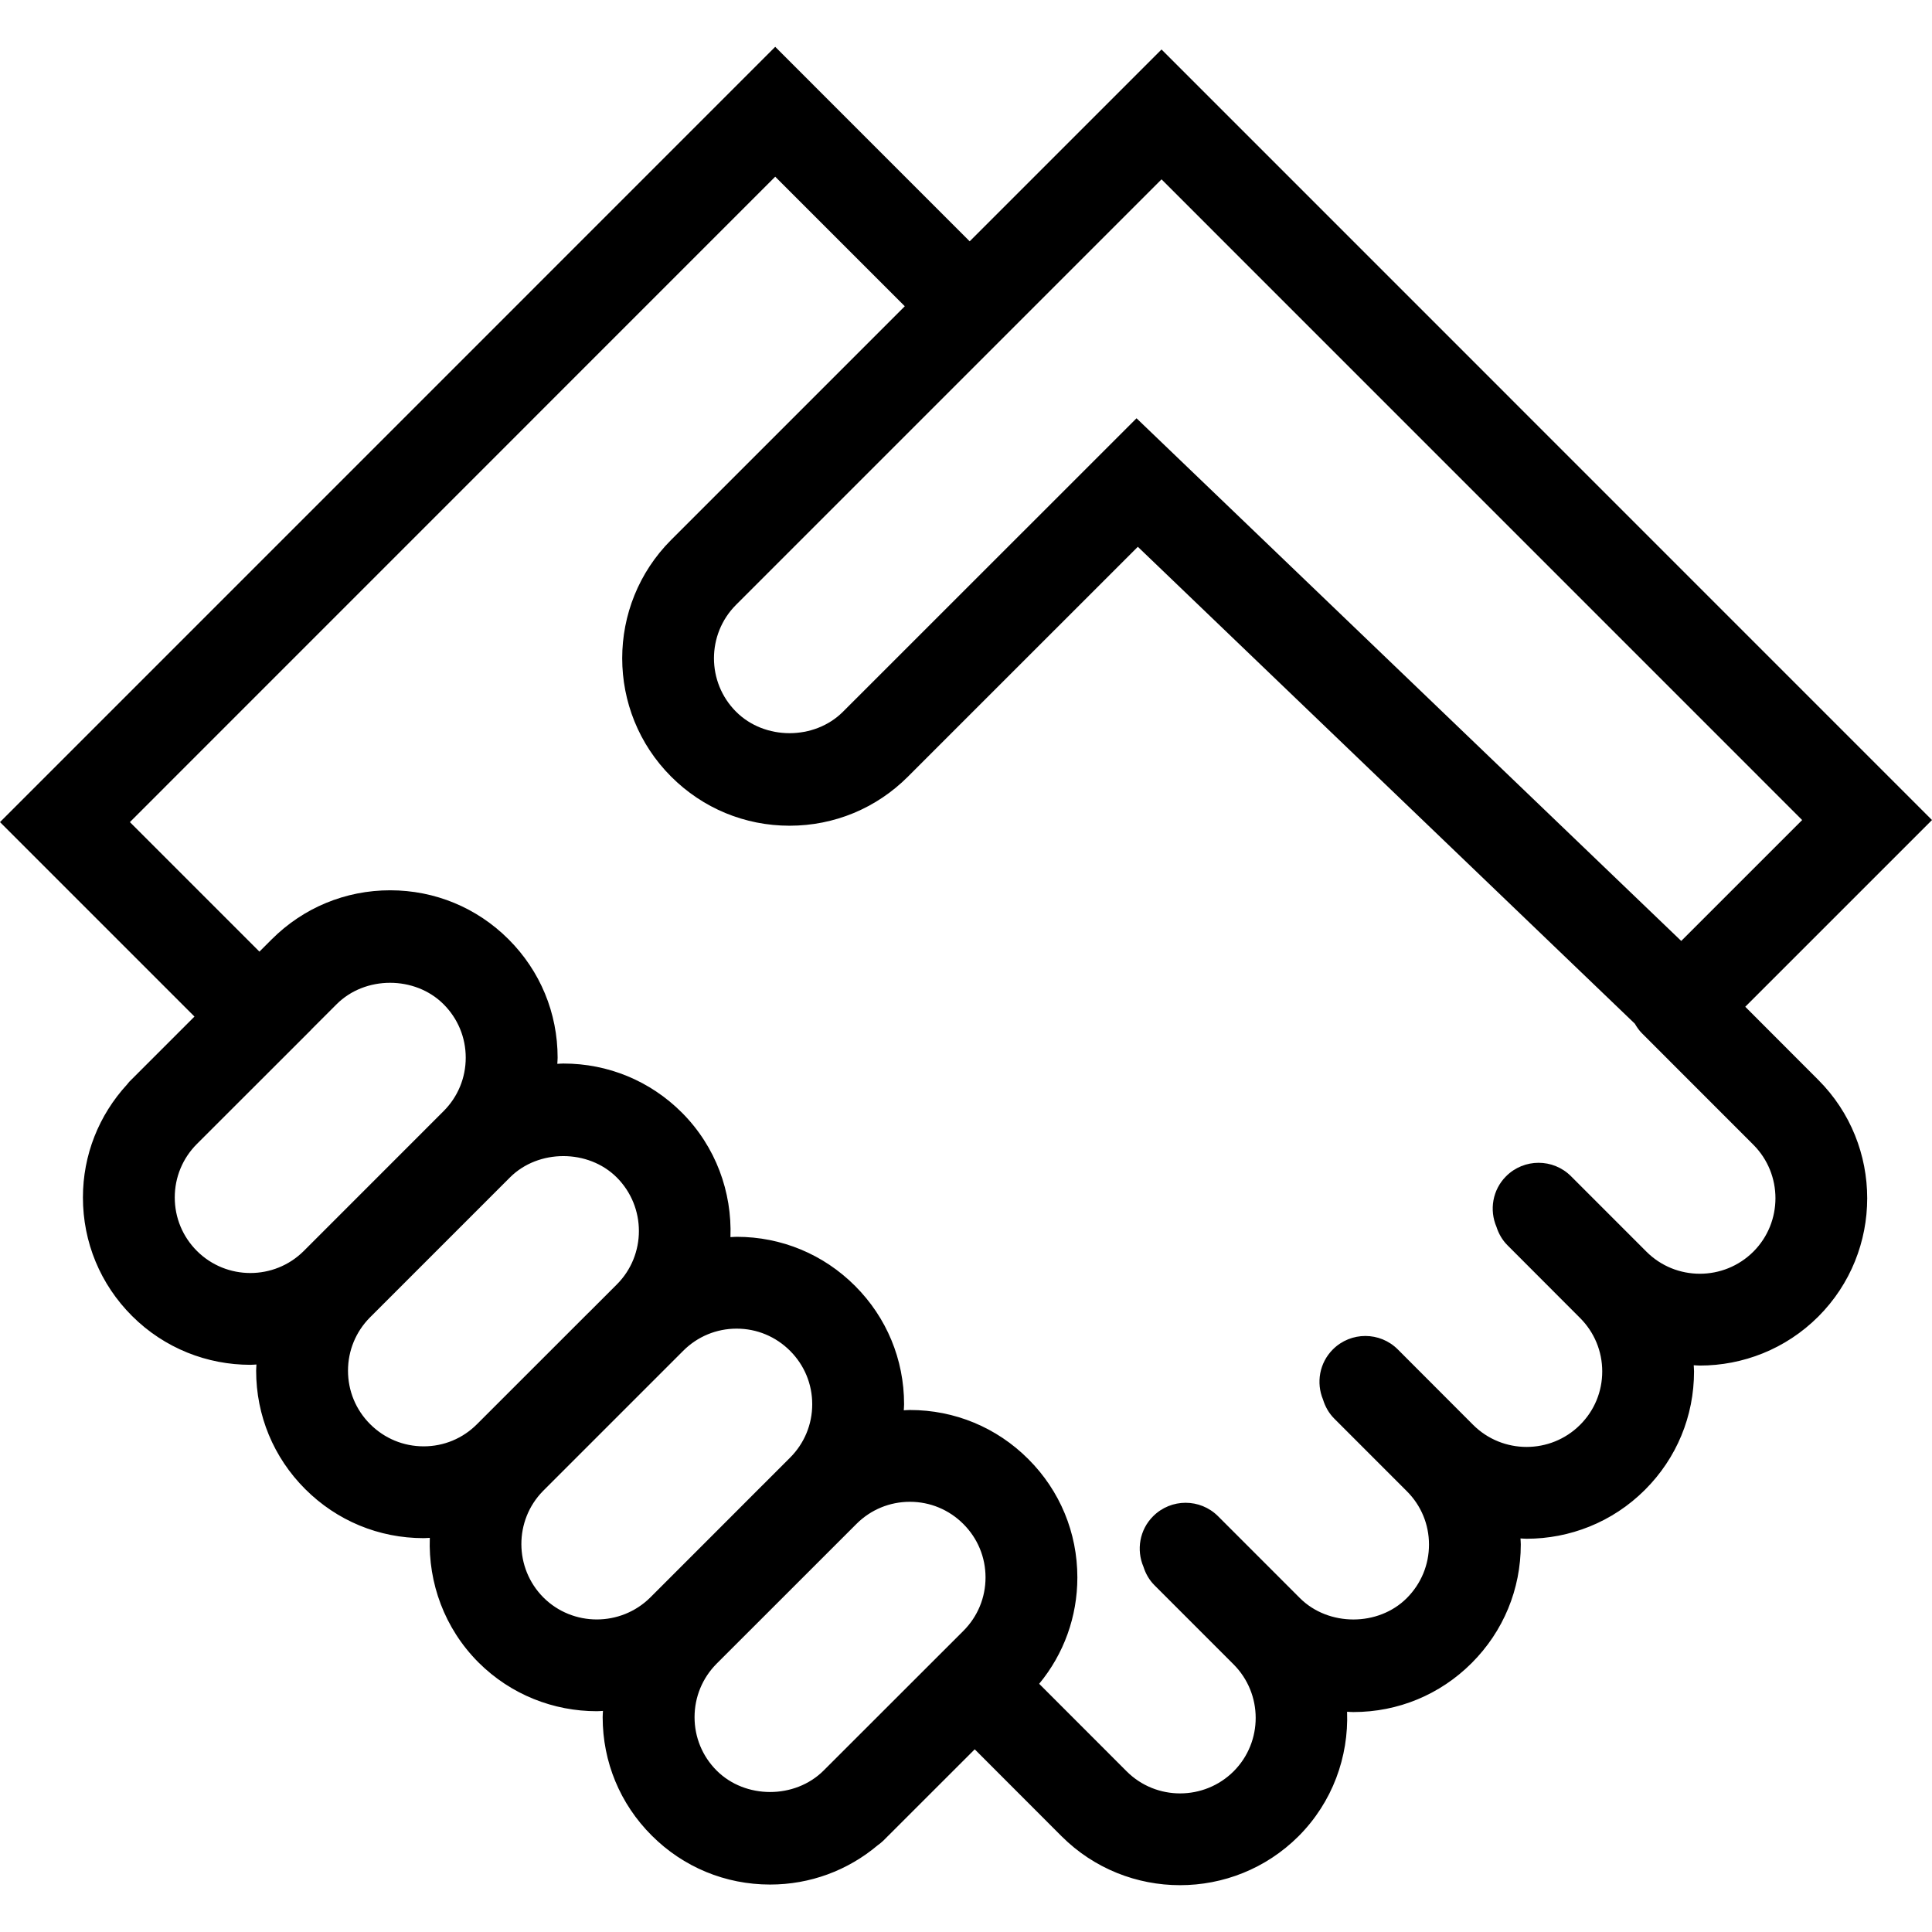 <?xml version="1.0" encoding="utf-8"?>
<!-- Generator: Adobe Illustrator 18.1.1, SVG Export Plug-In . SVG Version: 6.00 Build 0)  -->
<svg version="1.1" id="ui_partners" xmlns="http://www.w3.org/2000/svg" xmlns:xlink="http://www.w3.org/1999/xlink" x="0px"
	 y="0px" viewBox="0 0 64 64" enable-background="new 0 0 64 64" xml:space="preserve">
<path d="M57.814,33.35L64,27.165L38.477,1.639l-6.355,6.355L25.68,1.551L0,27.233l6.442,6.442l-2.154,2.154
	c-0.028,0.028-0.048,0.06-0.073,0.089c-0.945,1.027-1.468,2.347-1.468,3.75c0,1.483,0.577,2.876,1.626,3.924
	c1.08,1.079,2.5,1.619,3.919,1.619c0.068,0,0.135-0.007,0.203-0.01c-0.002,0.069-0.01,0.136-0.01,0.205
	c0,1.482,0.577,2.875,1.624,3.921c1.049,1.049,2.441,1.626,3.923,1.626c0,0,0.001,0,0.001,0c0.069,0,0.137-0.008,0.205-0.01
	c-0.053,1.486,0.479,2.991,1.611,4.126c1.08,1.078,2.5,1.617,3.92,1.617c0.068,0,0.136-0.007,0.205-0.01
	c-0.003,0.069-0.01,0.138-0.01,0.208c0,1.482,0.577,2.875,1.625,3.92c1.046,1.047,2.439,1.624,3.921,1.624
	c1.323,0,2.572-0.463,3.571-1.306c0.059-0.044,0.119-0.087,0.173-0.141l0.171-0.171c0.002-0.002,0.005-0.004,0.007-0.006
	l2.857-2.856l2.88,2.883c1.081,1.078,2.5,1.618,3.921,1.618s2.841-0.54,3.924-1.62c1.131-1.132,1.664-2.637,1.61-4.125
	c0.069,0.003,0.137,0.01,0.207,0.01c1.482,0,2.875-0.577,3.921-1.624c1.05-1.05,1.627-2.445,1.626-3.928
	c0-0.067-0.007-0.133-0.01-0.199c0.067,0.002,0.135,0.01,0.202,0.01c1.421,0,2.841-0.54,3.922-1.621
	c1.048-1.046,1.625-2.438,1.625-3.92c0-0.069-0.008-0.137-0.01-0.206c0.068,0.002,0.135,0.01,0.202,0.01
	c1.42,0,2.841-0.541,3.923-1.621c2.162-2.162,2.162-5.681,0.001-7.842L57.814,33.35z M59.699,27.165l-4.006,4.005L37.649,13.856
	l-9.724,9.721c-0.946,0.947-2.595,0.948-3.542-0.001c-0.976-0.975-0.976-2.564,0-3.541L38.477,5.941L59.699,27.165z M6.523,41.439
	c-0.473-0.473-0.734-1.102-0.734-1.771c0-0.67,0.261-1.3,0.734-1.773l3.78-3.777c0.006-0.006,0.011-0.014,0.017-0.021l0.83-0.83
	c0.945-0.947,2.597-0.948,3.544,0c0.473,0.473,0.734,1.101,0.734,1.77s-0.261,1.298-0.734,1.771l-4.636,4.637
	C9.081,42.414,7.498,42.412,6.523,41.439z M14.035,47.912C14.034,47.912,14.034,47.912,14.035,47.912
	c-0.67,0-1.299-0.261-1.773-0.735c-0.474-0.473-0.734-1.102-0.734-1.771c0-0.664,0.258-1.289,0.725-1.762l4.639-4.639
	c0.944-0.945,2.598-0.942,3.54,0c0.976,0.978,0.977,2.568,0.001,3.544l-0.932,0.932c-0.004,0.003-0.008,0.006-0.011,0.009
	l-3.688,3.687C15.33,47.651,14.702,47.912,14.035,47.912z M18.002,52.919c-0.97-0.973-0.974-2.551-0.015-3.527l4.644-4.644
	c0.473-0.474,1.102-0.735,1.771-0.735c0,0,0,0,0.001,0c0.668,0,1.296,0.261,1.77,0.736c0.472,0.472,0.733,1.099,0.733,1.768
	s-0.261,1.297-0.734,1.77l-0.935,0.935c-0.003,0.003-0.006,0.004-0.008,0.007l-1.637,1.639l-2.056,2.056
	C20.557,53.889,18.973,53.887,18.002,52.919z M23.74,58.652c-0.472-0.472-0.732-1.1-0.732-1.768c0-0.67,0.261-1.3,0.733-1.774
	l4.628-4.626c0.473-0.474,1.103-0.735,1.772-0.735c0,0,0,0,0.001,0c0.668,0,1.297,0.261,1.771,0.736
	c0.473,0.473,0.734,1.101,0.734,1.769c0,0.669-0.261,1.298-0.734,1.771l-4.636,4.633C26.328,59.598,24.687,59.599,23.74,58.652z
	 M58.083,41.462c-0.979,0.977-2.569,0.976-3.543,0.001l-2.497-2.498c-0.594-0.595-1.557-0.594-2.151-0.001
	c-0.454,0.453-0.558,1.121-0.32,1.676c0.071,0.223,0.189,0.435,0.366,0.612l2.405,2.409c0.472,0.473,0.733,1.102,0.733,1.77
	c0,0.668-0.26,1.296-0.733,1.768c-0.977,0.976-2.566,0.977-3.544,0.001l-2.494-2.498c-0.594-0.594-1.556-0.595-2.151-0.002
	c-0.45,0.449-0.558,1.11-0.327,1.662c0.07,0.23,0.19,0.448,0.371,0.63l2.406,2.407c0.472,0.471,0.733,1.098,0.733,1.765
	c0.001,0.67-0.261,1.3-0.735,1.775c-0.943,0.945-2.595,0.944-3.541,0l-2.711-2.712c-0.594-0.594-1.556-0.594-2.151,0
	c-0.453,0.452-0.558,1.118-0.321,1.673c0.071,0.225,0.189,0.438,0.368,0.616l2.617,2.618c0.977,0.978,0.977,2.568,0.003,3.543
	c-0.978,0.975-2.569,0.976-3.544,0.001l-2.898-2.9c0.819-0.991,1.265-2.224,1.265-3.524c0-1.481-0.577-2.874-1.624-3.919
	c-1.047-1.049-2.44-1.627-3.922-1.627c-0.001,0-0.001,0-0.001,0c-0.068,0-0.135,0.007-0.203,0.01c0.002-0.067,0.01-0.133,0.01-0.201
	c0-1.482-0.578-2.874-1.623-3.919c-1.047-1.049-2.44-1.627-3.921-1.627c-0.001,0-0.001,0-0.001,0c-0.07,0-0.138,0.008-0.207,0.01
	c0.054-1.487-0.479-2.993-1.611-4.127c-1.048-1.047-2.44-1.623-3.922-1.623c-0.068,0-0.134,0.007-0.202,0.01
	c0.002-0.068,0.01-0.135,0.01-0.204c0-1.481-0.577-2.874-1.625-3.921c-1.047-1.047-2.44-1.624-3.922-1.624
	c-1.482,0-2.875,0.577-3.923,1.624l-0.408,0.408l-4.291-4.291L25.68,5.853l4.292,4.292l-7.74,7.74
	c-2.161,2.164-2.161,5.681,0.001,7.842c1.048,1.049,2.441,1.626,3.922,1.626c1.482,0,2.875-0.578,3.922-1.626l7.615-7.614
	l16.464,15.798c0.065,0.113,0.14,0.222,0.237,0.319l3.689,3.691C59.058,38.898,59.058,40.486,58.083,41.462z"/>
</svg>
